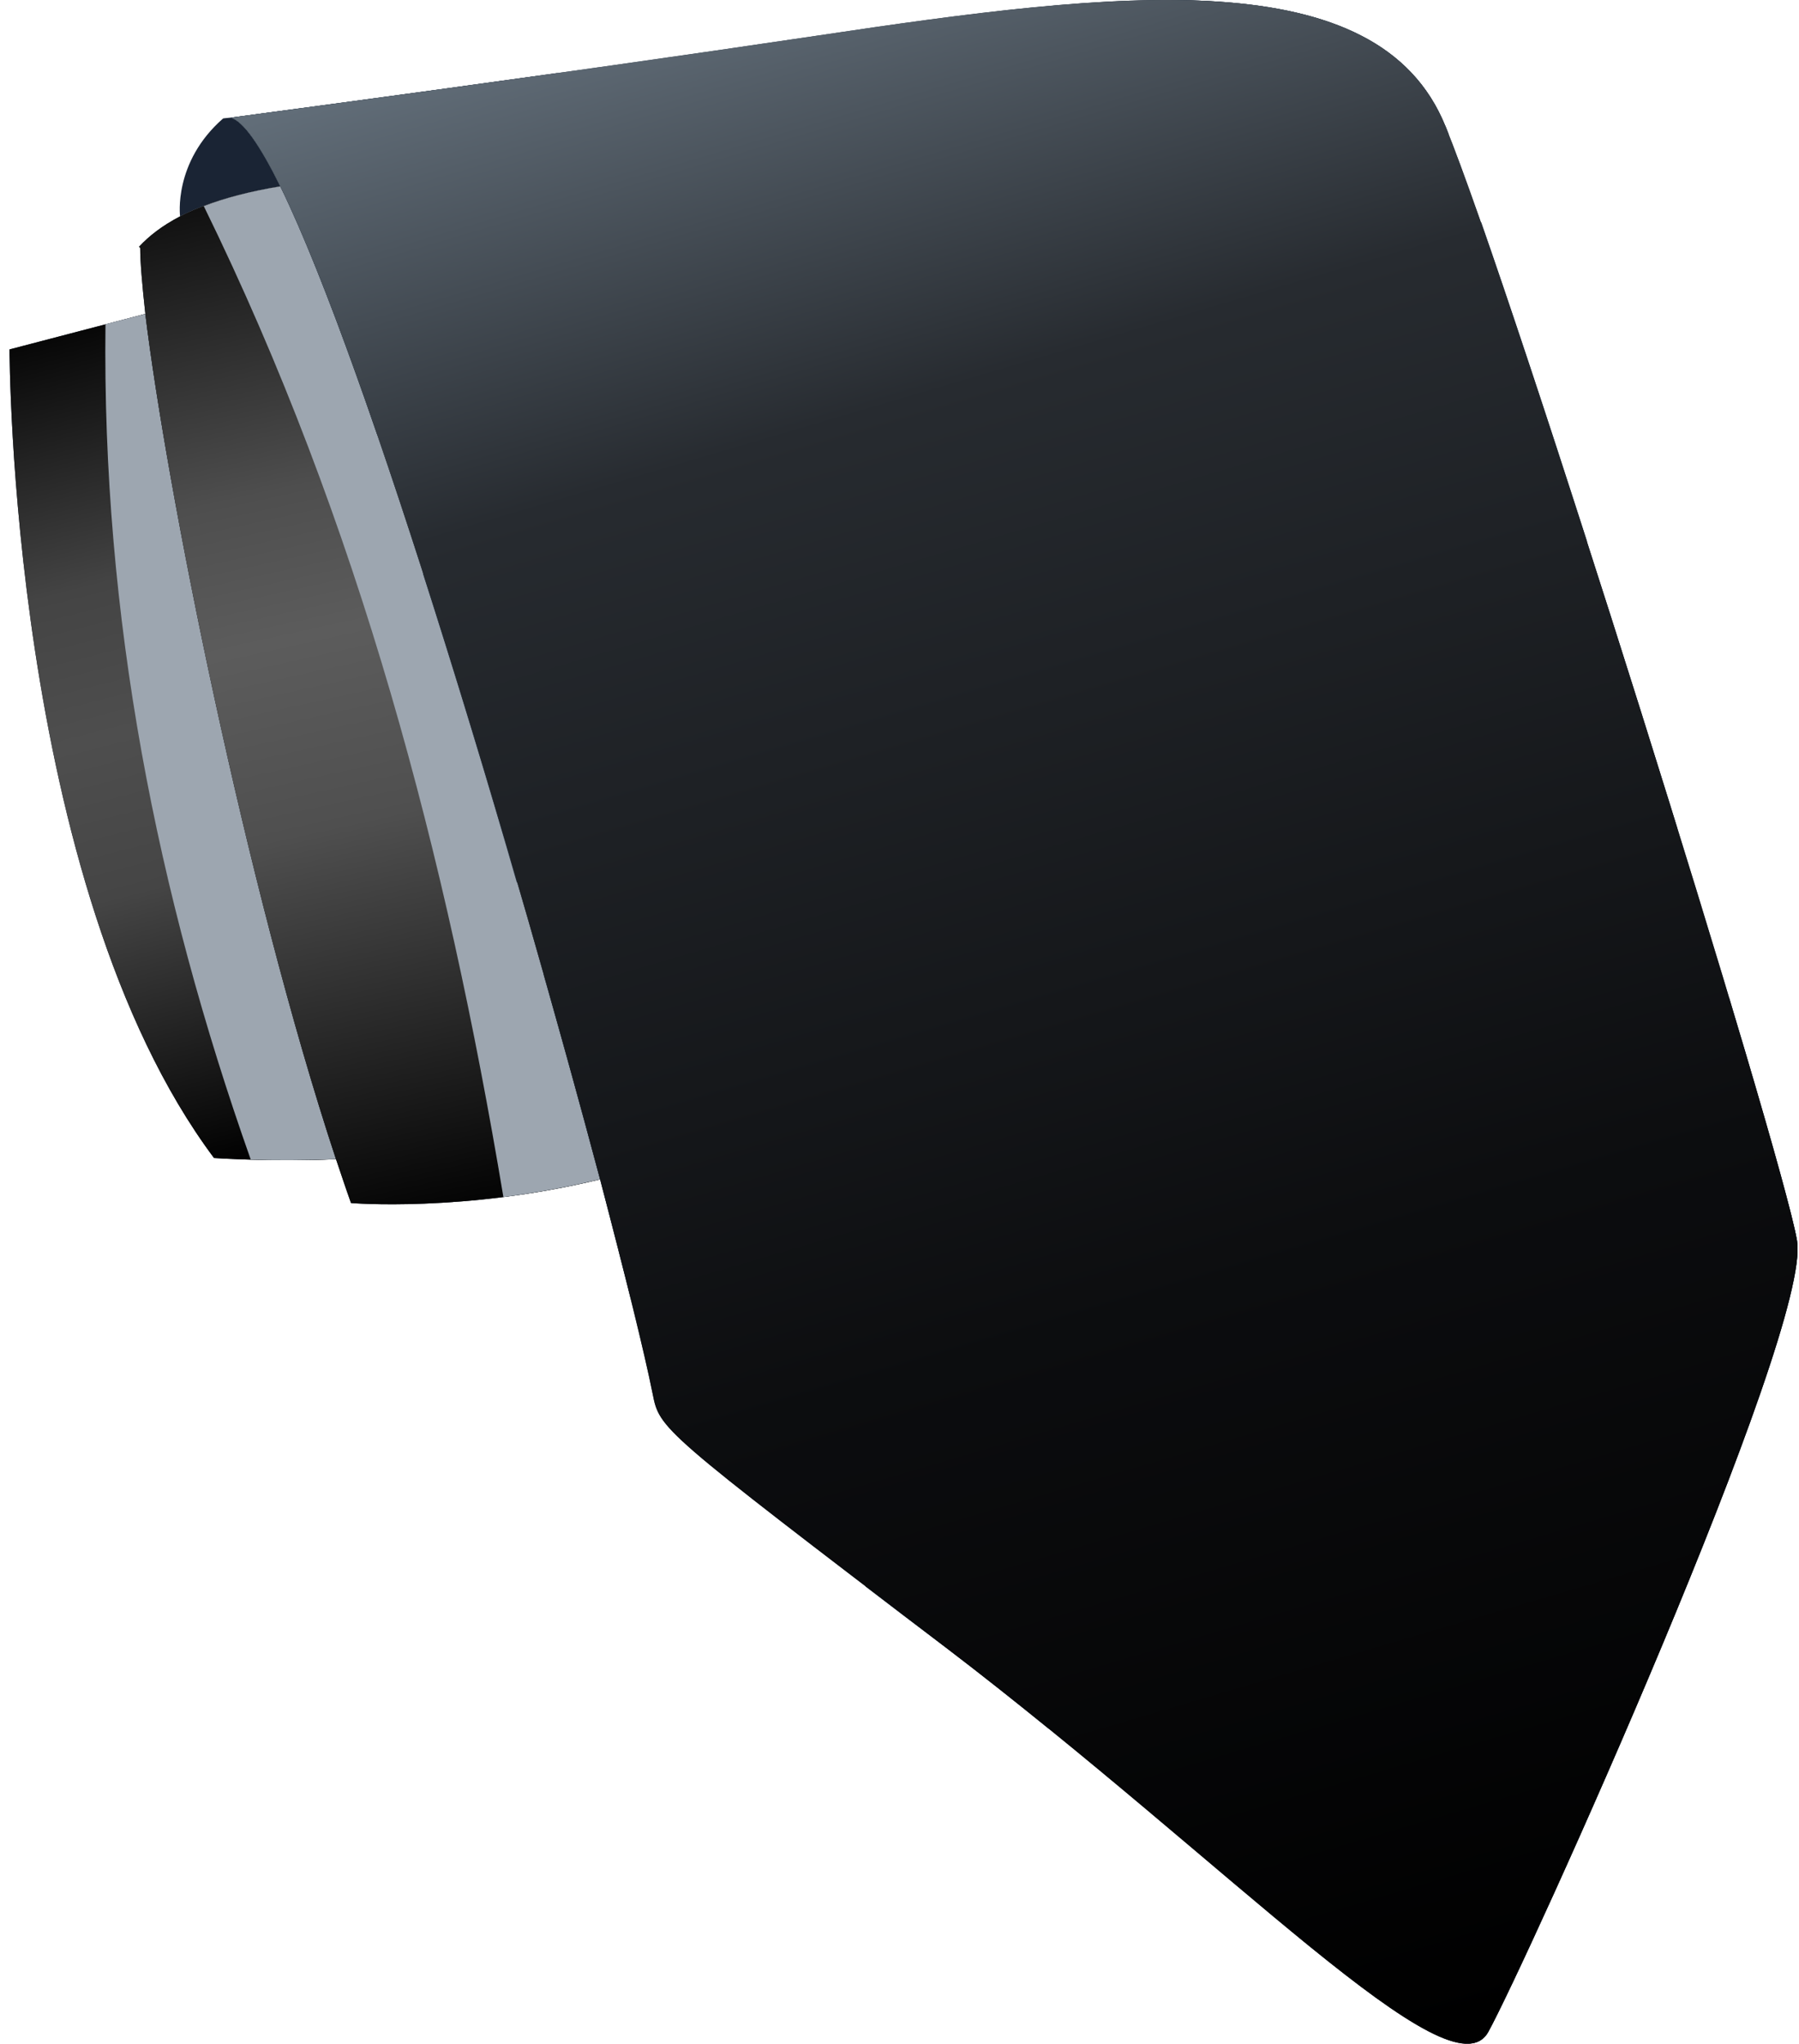 <svg width="81" height="92" viewBox="0 0 81 92" fill="none" xmlns="http://www.w3.org/2000/svg">
<g clip-path="url(#clip0_172_101305)">
<path d="M10.383 5.297C10.952 5.439 11.717 6.559 12.623 8.389C10.632 8.727 9.175 9.189 8.108 9.74C8.108 9.74 7.788 7.305 10.046 5.332C10.046 5.332 10.152 5.315 10.366 5.297H10.383Z" fill="#1A2434"/>
<path d="M15.129 52.185C12.196 52.31 9.637 52.132 9.637 52.132C0.43 39.815 0.43 15.73 0.43 15.73L6.544 14.131C7.486 21.88 11.041 39.815 15.129 52.185Z" fill="#1A2434"/>
<path style="mix-blend-mode:screen" d="M15.129 52.185C12.196 52.31 9.637 52.132 9.637 52.132C0.43 39.815 0.43 15.73 0.43 15.73L6.544 14.131C7.486 21.88 11.041 39.815 15.129 52.185Z" fill="url(#paint0_linear_172_101305)"/>
<g style="mix-blend-mode:multiply">
<path d="M11.29 52.203C12.303 52.239 13.653 52.239 15.129 52.185C11.041 39.815 7.486 21.88 6.544 14.131L4.749 14.593C4.589 27.746 7.059 40.241 11.29 52.203Z" fill="#9DA6B0"/>
</g>
<path d="M12.623 8.389C16.64 16.619 23.359 39.299 27.02 53.092C20.87 54.585 15.805 54.158 15.805 54.158C15.573 53.519 15.36 52.861 15.129 52.185C11.041 39.815 7.486 21.88 6.544 14.131C6.402 12.833 6.313 11.802 6.313 11.162L6.26 11.109C6.704 10.629 7.291 10.167 8.108 9.74C9.175 9.189 10.632 8.727 12.623 8.389Z" fill="#0F1721"/>
<path style="mix-blend-mode:screen" d="M12.623 8.389C16.64 16.619 23.359 39.299 27.02 53.092C20.87 54.585 15.805 54.158 15.805 54.158C15.573 53.519 15.36 52.861 15.129 52.185C11.041 39.815 7.486 21.88 6.544 14.131C6.402 12.833 6.313 11.802 6.313 11.162L6.26 11.109C6.704 10.629 7.291 10.167 8.108 9.74C9.175 9.189 10.632 8.727 12.623 8.389Z" fill="url(#paint1_linear_172_101305)"/>
<g style="mix-blend-mode:multiply">
<path d="M27.02 53.092C23.359 39.299 16.64 16.619 12.623 8.389C11.219 8.621 10.099 8.923 9.175 9.278C16.178 23.569 20.106 38.553 22.666 53.892C23.999 53.714 25.474 53.465 27.003 53.092H27.02Z" fill="#9DA6B0"/>
</g>
<path d="M27.021 53.092C23.359 39.299 16.64 16.619 12.623 8.389C11.717 6.559 10.953 5.439 10.384 5.297C12.481 5.012 24.266 3.466 36.832 1.6C50.358 -0.427 62.036 -1.795 65.075 5.67C68.133 13.135 80.237 51.794 80.912 55.865C81.588 59.935 68.701 88.41 67.013 91.467C65.324 94.524 55.477 84.001 42.591 74.172C29.704 64.343 29.704 64.343 29.385 62.743C29.011 60.877 28.158 57.429 27.021 53.092Z" fill="#283544"/>
<g style="mix-blend-mode:screen">
<path d="M43.55 0.658C38.023 13.26 30.557 30.501 24.479 43.885C25.421 47.191 26.274 50.319 27.02 53.092C27.536 55.083 27.998 56.878 28.389 58.424C36.814 40.579 47.727 16.424 54.979 0.089C51.673 -0.142 47.781 0.142 43.568 0.675L43.55 0.658Z" fill="#283544"/>
</g>
<g style="mix-blend-mode:screen">
<path d="M10.384 5.297C10.953 5.439 11.717 6.559 12.623 8.389C13.868 10.949 15.396 14.93 16.996 19.605C19.342 14.308 21.777 8.798 24.123 3.43C17.12 4.408 11.735 5.119 10.384 5.297Z" fill="#283544"/>
</g>
<g style="mix-blend-mode:screen">
<path d="M66.675 10.007C59.761 25.755 47.71 52.95 38.965 71.417C40.049 72.253 41.222 73.141 42.591 74.172C44.191 75.381 45.737 76.625 47.23 77.834C54.606 62.192 64.204 40.757 71.456 24.369C69.679 18.823 67.973 13.686 66.693 10.007H66.675Z" fill="#283544"/>
</g>
<g style="mix-blend-mode:screen">
<path d="M80.912 55.865C80.716 54.674 79.507 50.444 77.855 44.916C71.296 59.58 64.044 75.612 58.48 87.219C63.048 90.951 66.141 93.049 67.012 91.467C68.701 88.41 81.587 59.935 80.912 55.865Z" fill="#283544"/>
</g>
<g style="mix-blend-mode:screen">
<path d="M71.368 24.138C56.775 17.366 38.609 9.26 25.083 3.288C17.6 4.337 11.788 5.101 10.384 5.297C10.935 5.439 11.681 6.505 12.552 8.265C27.145 14.824 56.117 28.119 75.527 37.308C74.194 33.025 72.772 28.474 71.368 24.155V24.138Z" fill="#283544"/>
</g>
<g style="mix-blend-mode:screen">
<path d="M65.075 5.67C63.262 1.209 58.356 -0.089 51.815 6.47269e-07C56.295 2.009 60.791 4.035 65.235 6.061C65.182 5.919 65.128 5.777 65.075 5.652V5.67Z" fill="#283544"/>
</g>
<g style="mix-blend-mode:screen">
<path d="M80.912 55.865C80.858 55.527 80.716 54.923 80.503 54.158C64.399 46.338 34.574 32.74 19.039 25.808C20.479 30.305 21.936 35.087 23.269 39.726C34.698 44.685 62.142 56.647 78.636 64.432C80.129 60.326 81.089 57.056 80.894 55.883L80.912 55.865Z" fill="#283544"/>
</g>
<path style="mix-blend-mode:screen" d="M27.021 53.092C23.359 39.299 16.64 16.619 12.623 8.389C11.717 6.559 10.953 5.439 10.384 5.297C12.481 5.012 24.266 3.466 36.832 1.6C50.358 -0.427 62.036 -1.795 65.075 5.67C68.133 13.135 80.237 51.794 80.912 55.865C81.588 59.935 68.701 88.41 67.013 91.467C65.324 94.524 55.477 84.001 42.591 74.172C29.704 64.343 29.704 64.343 29.385 62.743C29.011 60.877 28.158 57.429 27.021 53.092Z" fill="url(#paint2_linear_172_101305)"/>
</g>
<defs>
<linearGradient id="paint0_linear_172_101305" x1="1.852" y1="13.971" x2="11.627" y2="52.185" gradientUnits="userSpaceOnUse">
<stop/>
<stop offset="0.32" stop-color="#444444"/>
<stop offset="0.49" stop-color="#4E4E4E"/>
<stop offset="0.67" stop-color="#454545"/>
<stop offset="1"/>
</linearGradient>
<linearGradient id="paint1_linear_172_101305" x1="10.223" y1="5.386" x2="21.172" y2="55.154" gradientUnits="userSpaceOnUse">
<stop/>
<stop offset="0.33" stop-color="#4E4E4E"/>
<stop offset="0.46" stop-color="#5C5C5C"/>
<stop offset="0.63" stop-color="#4F4F4F"/>
<stop offset="1"/>
</linearGradient>
<linearGradient id="paint2_linear_172_101305" x1="35.392" y1="-4.479" x2="63.831" y2="91.947" gradientUnits="userSpaceOnUse">
<stop stop-color="#697682"/>
<stop offset="0.23" stop-color="#272B30"/>
<stop offset="0.65" stop-color="#0C0D0F"/>
<stop offset="1"/>
</linearGradient>
<clipPath id="clip0_172_101305">
<rect width="80.5" height="92" fill="white" transform="translate(0.43)"/>
</clipPath>
</defs>
</svg>
